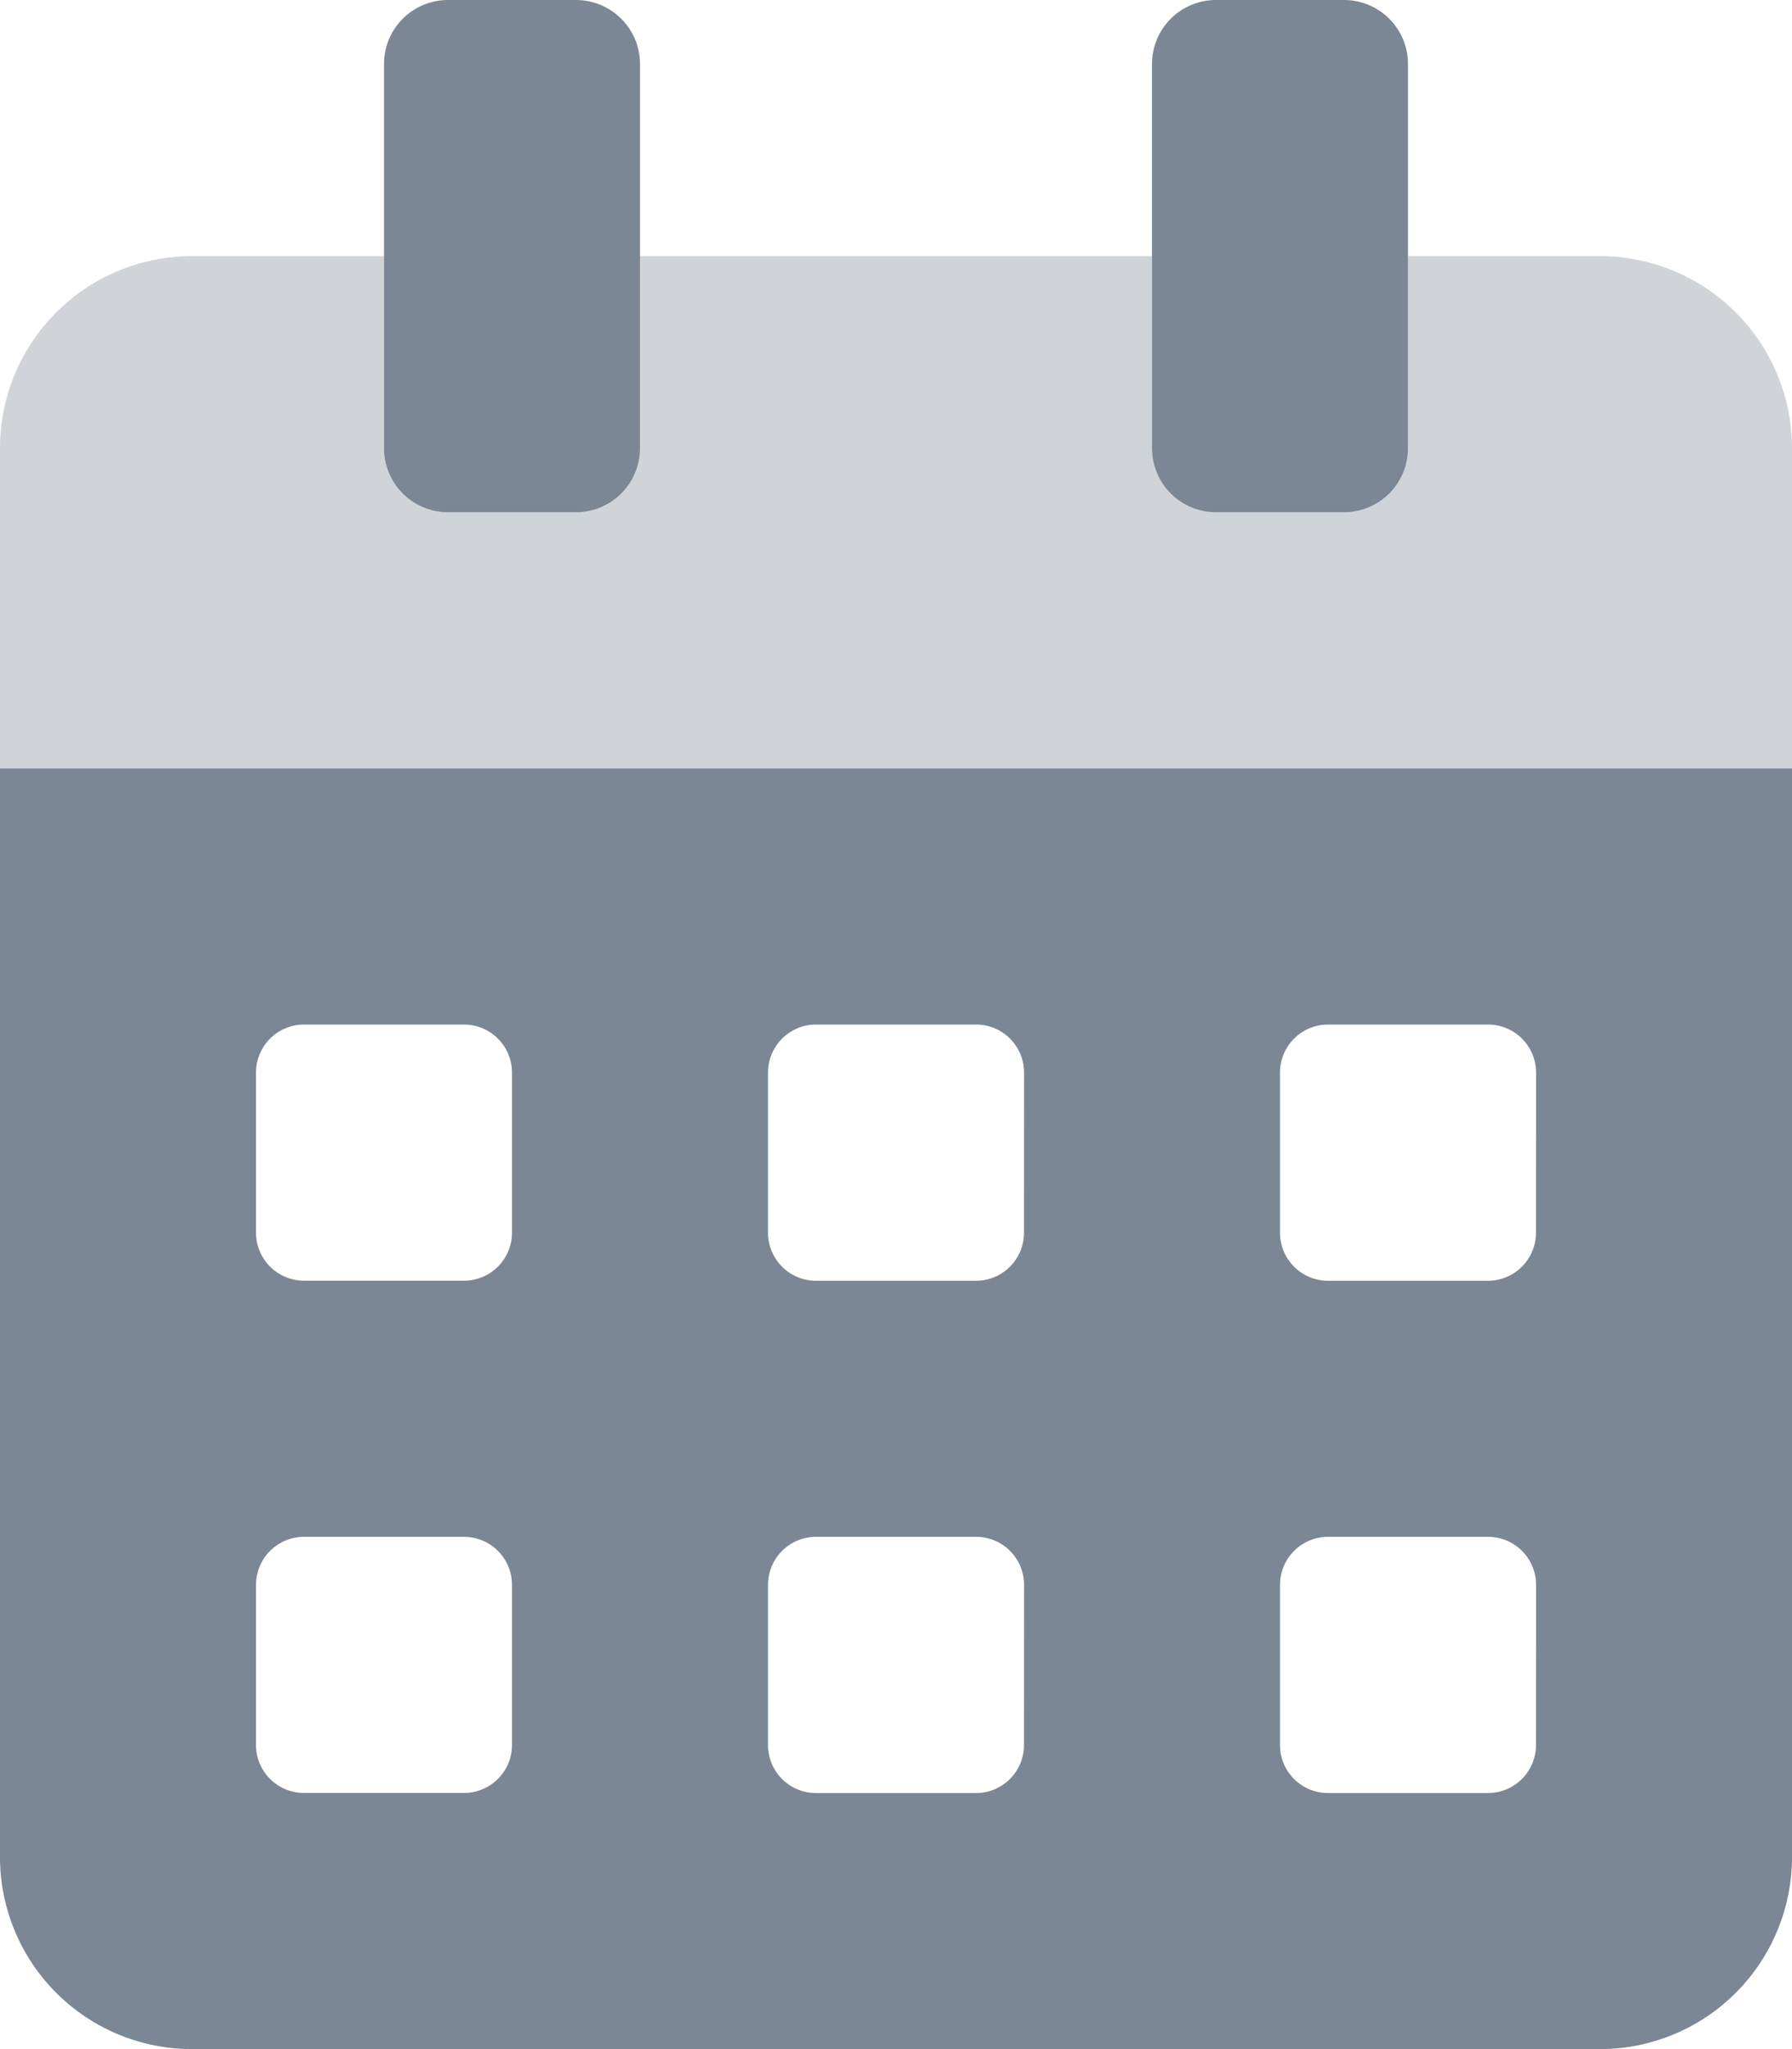 <svg xmlns="http://www.w3.org/2000/svg" width="21" height="24" viewBox="0 0 21 24"><path d="M0,9V21.75A2.25,2.25,0,0,0,2.25,24h16.5A2.25,2.25,0,0,0,21,21.75V9ZM6,20.438A.563.563,0,0,1,5.438,21H3.563A.562.562,0,0,1,3,20.438V18.563A.563.563,0,0,1,3.563,18H5.438A.563.563,0,0,1,6,18.563Zm0-6A.563.563,0,0,1,5.438,15H3.563A.563.563,0,0,1,3,14.438V12.563A.563.563,0,0,1,3.563,12H5.438A.563.563,0,0,1,6,12.563Zm6,6a.563.563,0,0,1-.562.563H9.563A.562.562,0,0,1,9,20.438V18.563A.563.563,0,0,1,9.563,18h1.875a.563.563,0,0,1,.563.563Zm0-6a.563.563,0,0,1-.562.563H9.563A.563.563,0,0,1,9,14.438V12.563A.563.563,0,0,1,9.563,12h1.875a.563.563,0,0,1,.563.563Zm6,6a.563.563,0,0,1-.562.563H15.563A.562.562,0,0,1,15,20.438V18.563A.563.563,0,0,1,15.563,18h1.875a.563.563,0,0,1,.563.563Zm0-6a.563.563,0,0,1-.562.563H15.563A.563.563,0,0,1,15,14.438V12.563A.563.563,0,0,1,15.563,12h1.875a.563.563,0,0,1,.563.563ZM14.25,6h1.5a.75.75,0,0,0,.75-.75V.75A.75.75,0,0,0,15.75,0h-1.5a.75.75,0,0,0-.75.75v4.5A.75.75,0,0,0,14.25,6Zm-9,0h1.5a.75.75,0,0,0,.75-.75V.75A.75.75,0,0,0,6.75,0H5.25A.75.75,0,0,0,4.5.75v4.5A.75.75,0,0,0,5.25,6Z" fill="#7b8794"/><path d="M21,66.25V70H0V66.25A2.25,2.25,0,0,1,2.25,64H4.5v2.25a.75.75,0,0,0,.75.75h1.5a.75.75,0,0,0,.75-.75V64h6v2.25a.75.75,0,0,0,.75.75h1.5a.75.75,0,0,0,.75-.75V64h2.25A2.25,2.25,0,0,1,21,66.25Z" transform="translate(0 -61)" fill="#616e7c" opacity="0.3"/></svg>